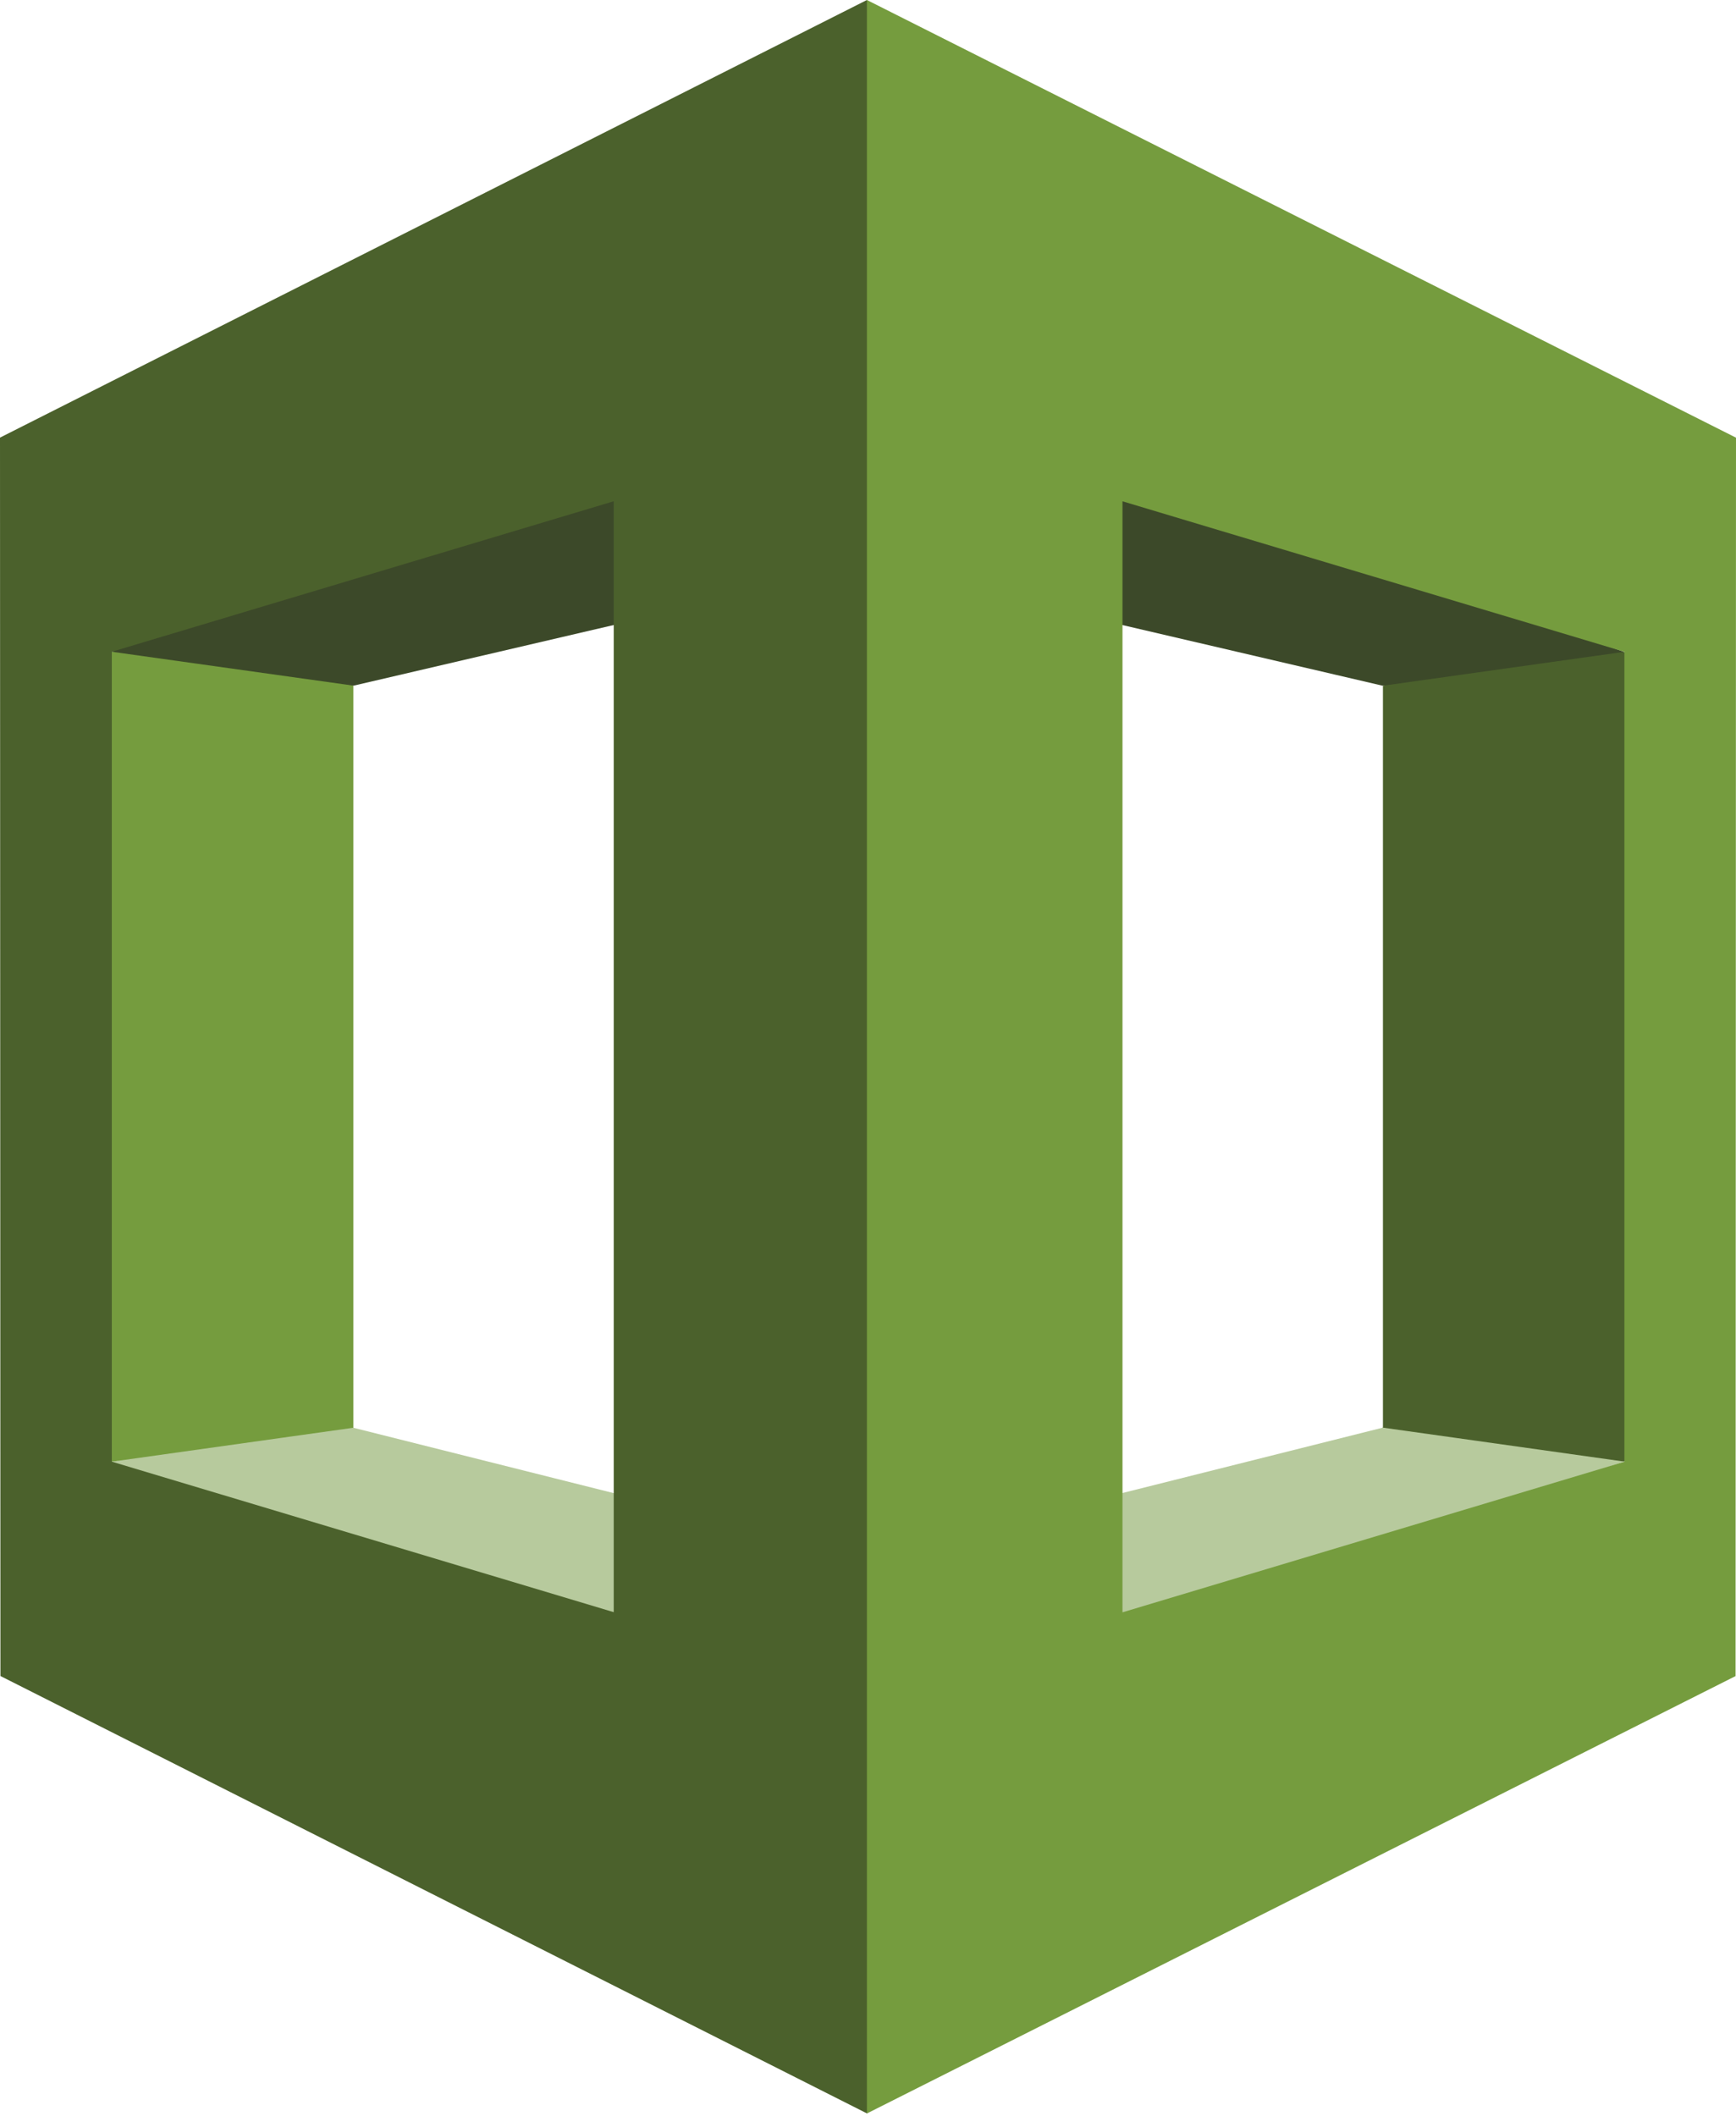 <svg xmlns="http://www.w3.org/2000/svg" width="32" height="39" stroke="#000" stroke-linecap="round" stroke-linejoin="round" fill="#fff" fill-rule="evenodd"><style><![CDATA[.B{fill-rule:nonzero}]]></style><g stroke="none" class="B"><g fill="#b7ca9d"><path d="M2.062 26.941l.272.309 13.739 3.896.062-2.414-9.617-2.415-.471-.17-3.981.795"/><path d="M29.939 26.941l-14.032 4.684-.043-2.894 9.617-2.415.426-.472 4.032 1.097"/></g><path d="M15.864 10.396l9.617 2.242 4.232-.201.219-.424-13.406-4.827-.666 3.208" fill="#3c4929"/><path d="M6.513 26.316l-4.451.625-.124-.463V12.499l.124-.487 4.022.304.429.326v13.677" fill="#759c3e"/><path d="M16.135 10.396l-9.617 2.242-4.457-.625.168-.264L16.073 7.809l.062 2.586" fill="#3c4929"/><path d="M15.98 0L0 8.066.008 30.892l15.973 8.062.243-.361V.469zm-4.667 29.715l-9.252-2.774V12.013l9.252-2.774zm14.179-3.401l4.451.626.243-.441V12.438l-.243-.424-4.451.625V26.315" fill="#4b612c"/><path d="M15.98 38.955l16.012-8.062L32 8.067 15.98 0zm4.711-29.715l9.252 2.774v14.928l-9.252 2.776z" fill="#759c3e"/></g></svg>